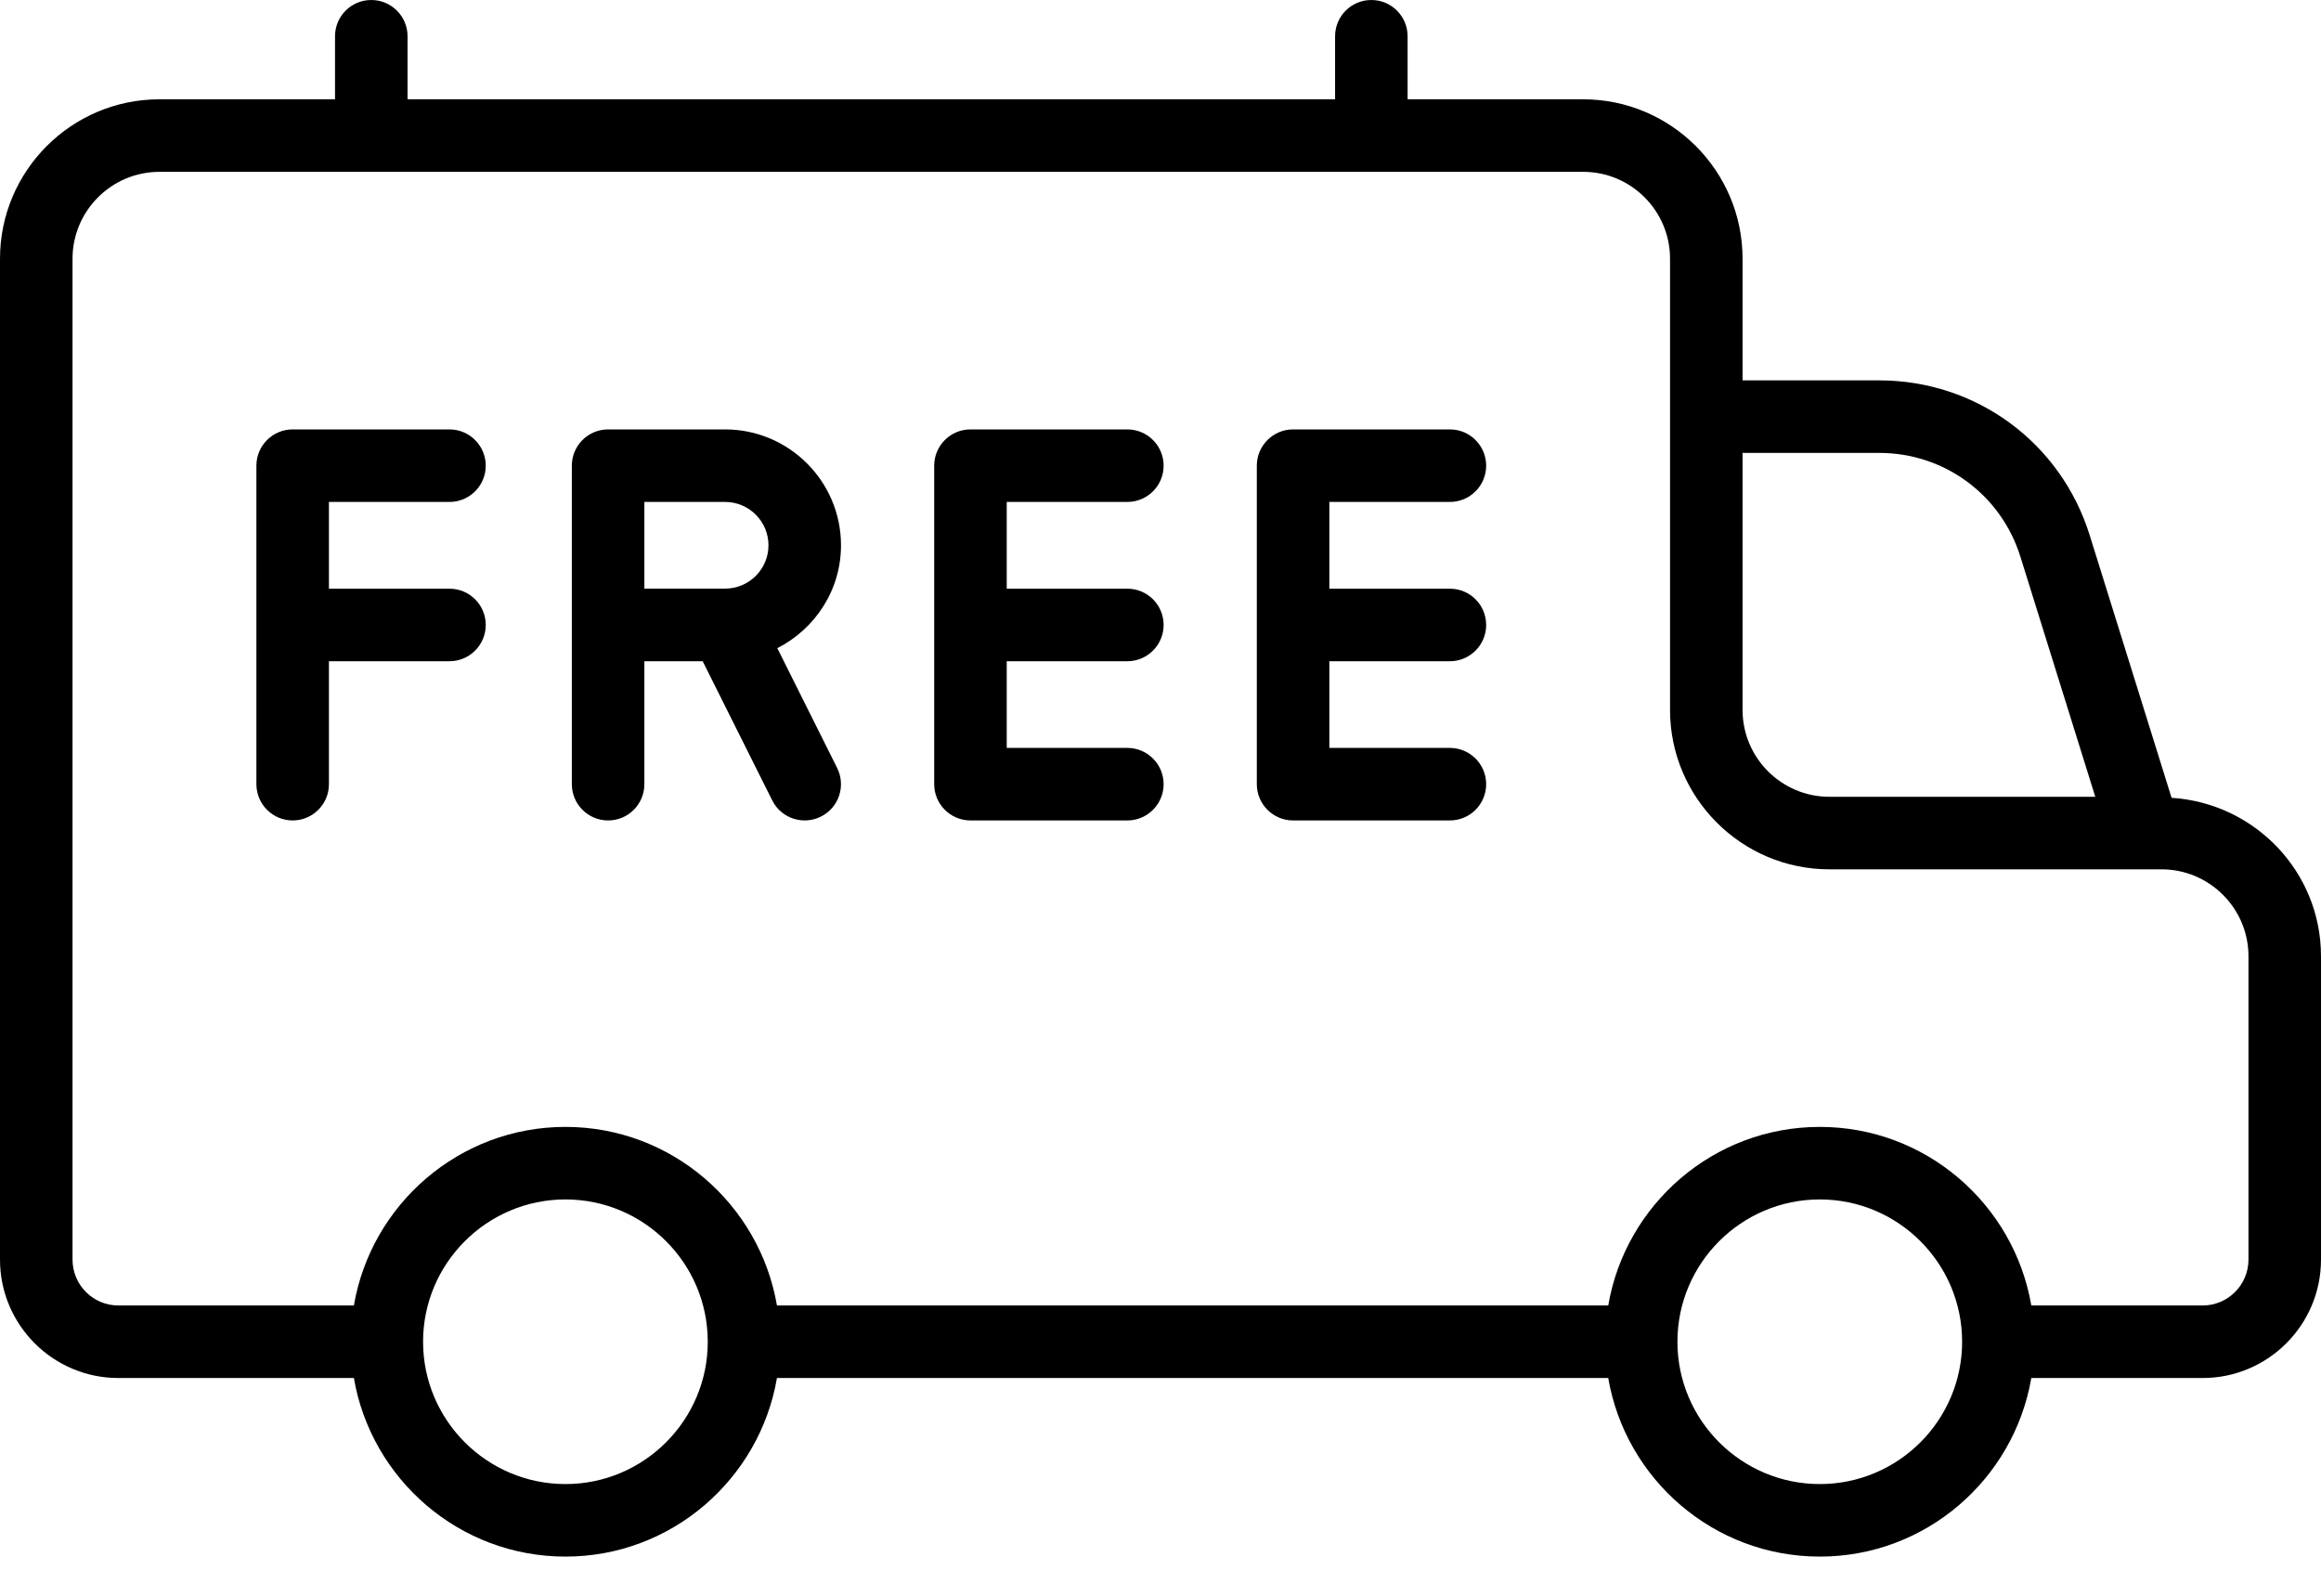 <svg width="32" height="22" viewBox="0 0 32 22" fill="none" xmlns="http://www.w3.org/2000/svg">
<path d="M29.94 10.999L28.811 7.379C28.413 6.102 27.247 5.244 25.909 5.244H24.025V3.567C24.025 2.355 23.039 1.369 21.827 1.369H19.407V0.5C19.407 0.224 19.183 0 18.907 0C18.63 0 18.407 0.224 18.407 0.5V1.369H5.619V0.5C5.619 0.224 5.395 0 5.119 0C4.842 0 4.619 0.224 4.619 0.5V1.369H2.198C0.986 1.369 0 2.355 0 3.567V17.366C0 18.266 0.732 18.998 1.632 18.998H4.879C5.118 20.393 6.333 21.46 7.796 21.46C9.258 21.46 10.473 20.393 10.712 18.998H22.173C22.412 20.393 23.627 21.46 25.09 21.46C26.552 21.46 27.767 20.393 28.006 18.998H30.368C31.268 18.998 32 18.266 32 17.366V13.183C32 12.018 31.086 11.072 29.94 10.999ZM25.909 6.244C26.807 6.244 27.589 6.82 27.856 7.676L28.888 10.985H25.223C24.562 10.985 24.025 10.448 24.025 9.787C24.025 9.68 24.025 6.115 24.025 6.244H25.909V6.244ZM7.796 20.46C6.714 20.46 5.833 19.58 5.833 18.498C5.833 17.416 6.714 16.536 7.796 16.536C8.878 16.536 9.758 17.416 9.758 18.498C9.758 19.58 8.878 20.46 7.796 20.46ZM25.09 20.46C24.008 20.46 23.127 19.58 23.127 18.498C23.127 17.416 24.008 16.536 25.09 16.536C26.172 16.536 27.052 17.416 27.052 18.498C27.052 19.58 26.172 20.46 25.09 20.46ZM31 17.366C31 17.714 30.717 17.998 30.368 17.998H28.006C27.767 16.602 26.552 15.536 25.09 15.536C23.627 15.536 22.412 16.602 22.173 17.998H10.712C10.473 16.602 9.258 15.536 7.796 15.536C6.333 15.536 5.118 16.602 4.879 17.998H1.632C1.283 17.998 1 17.714 1 17.366V3.567C1 2.906 1.538 2.369 2.198 2.369H21.827C22.488 2.369 23.025 2.906 23.025 3.567V9.787C23.025 10.999 24.011 11.985 25.223 11.985C25.947 11.985 29.875 11.985 29.802 11.985C30.462 11.985 31 12.523 31 13.183V17.366H31Z" fill="black"/>
<path d="M6.197 6.92C6.473 6.92 6.697 6.696 6.697 6.42C6.697 6.144 6.473 5.92 6.197 5.92H4.035C3.759 5.92 3.535 6.144 3.535 6.42V10.811C3.535 11.087 3.759 11.311 4.035 11.311C4.311 11.311 4.535 11.087 4.535 10.811V9.116H6.197C6.473 9.116 6.697 8.892 6.697 8.616C6.697 8.339 6.473 8.116 6.197 8.116H4.535V6.92H6.197V6.92Z" fill="black"/>
<path d="M15.543 6.92C15.819 6.92 16.043 6.696 16.043 6.42C16.043 6.144 15.819 5.92 15.543 5.92H13.38C13.104 5.92 12.88 6.144 12.88 6.42V10.811C12.88 11.087 13.104 11.311 13.38 11.311H15.543C15.819 11.311 16.043 11.087 16.043 10.811C16.043 10.535 15.819 10.311 15.543 10.311H13.88V9.116H15.543C15.819 9.116 16.043 8.892 16.043 8.616C16.043 8.339 15.819 8.116 15.543 8.116H13.88V6.92H15.543V6.92Z" fill="black"/>
<path d="M19.99 6.92C20.266 6.92 20.49 6.696 20.49 6.42C20.49 6.144 20.266 5.92 19.99 5.92H17.828C17.552 5.92 17.328 6.144 17.328 6.42V10.811C17.328 11.087 17.552 11.311 17.828 11.311H19.99C20.266 11.311 20.49 11.087 20.49 10.811C20.49 10.535 20.266 10.311 19.99 10.311H18.328V9.116H19.99C20.266 9.116 20.49 8.892 20.49 8.616C20.49 8.339 20.266 8.116 19.99 8.116H18.328V6.92H19.99V6.92Z" fill="black"/>
<path d="M11.595 7.518C11.595 6.637 10.878 5.92 9.997 5.92H8.384C8.108 5.92 7.884 6.144 7.884 6.42V10.811C7.884 11.087 8.108 11.311 8.384 11.311C8.661 11.311 8.884 11.087 8.884 10.811V9.116H9.688L10.647 11.035C10.771 11.283 11.073 11.381 11.318 11.258C11.565 11.135 11.665 10.835 11.542 10.588L10.717 8.936C11.235 8.672 11.595 8.139 11.595 7.518ZM8.884 6.92H9.997C10.327 6.92 10.595 7.188 10.595 7.518C10.595 7.847 10.327 8.115 9.997 8.115H8.884V6.92Z" fill="black"/>
</svg>
